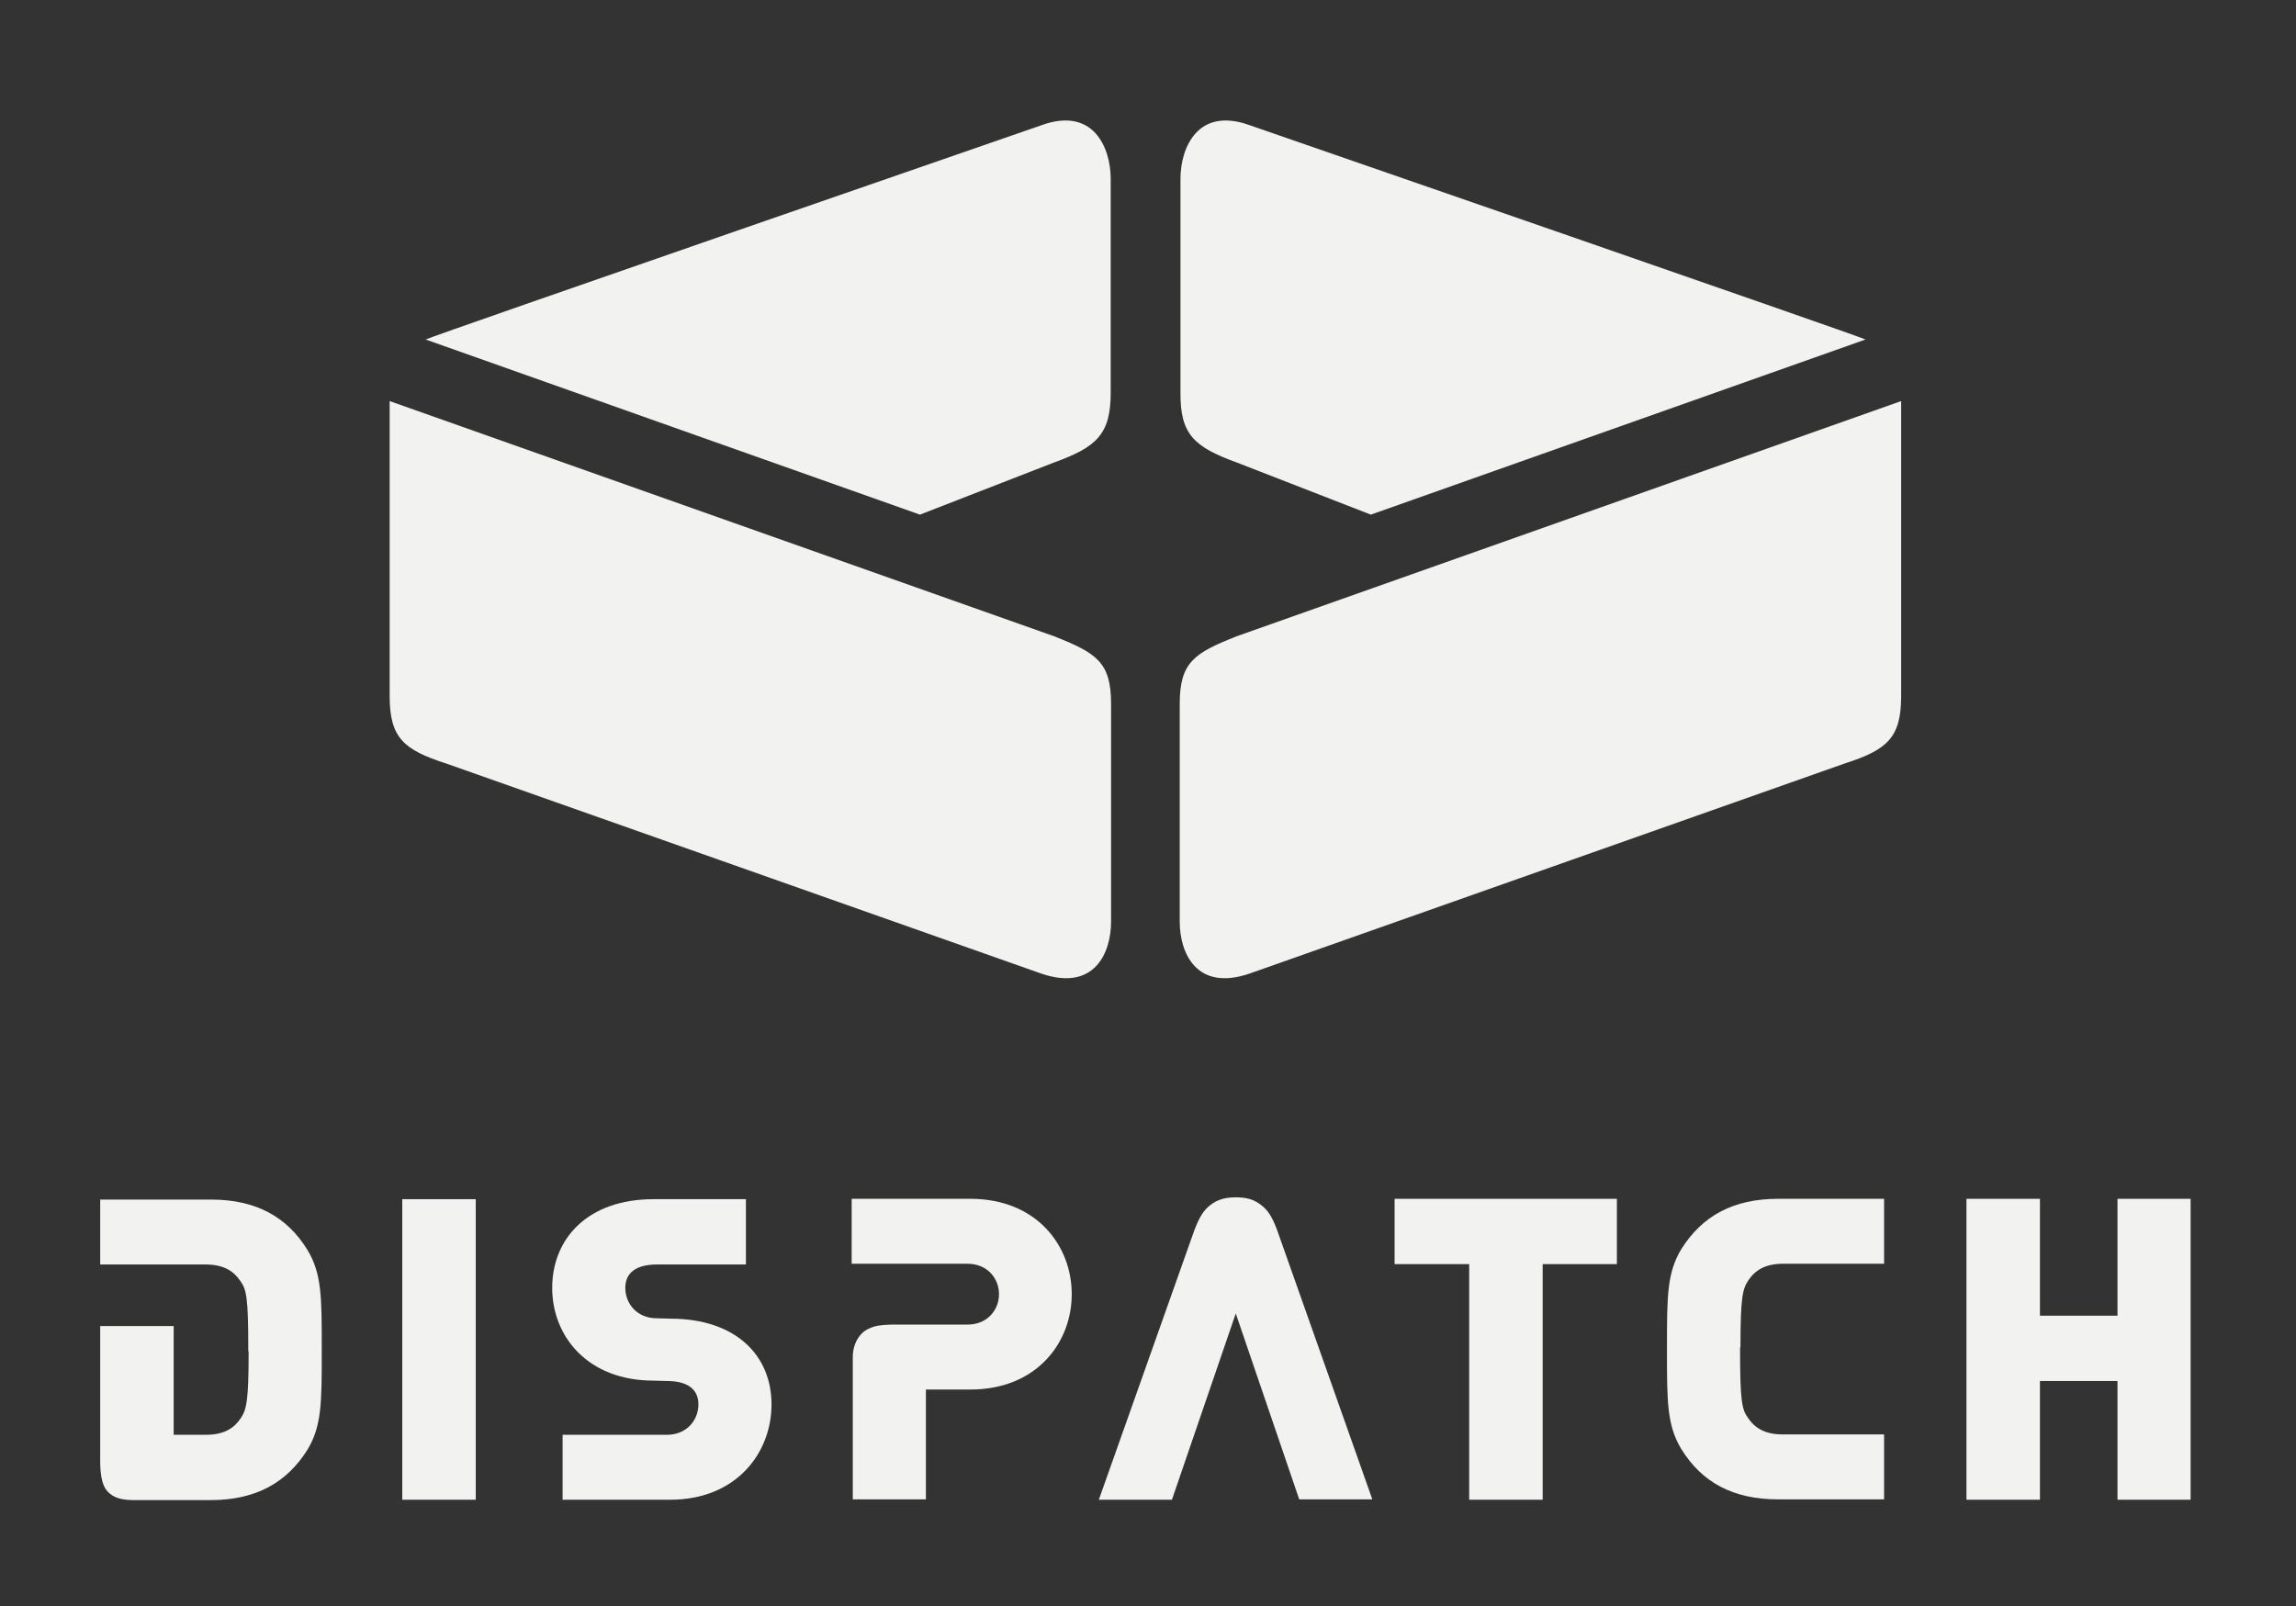 <?xml version="1.0" encoding="utf-8"?>
<!-- Generator: Adobe Illustrator 22.0.1, SVG Export Plug-In . SVG Version: 6.00 Build 0)  -->
<svg version="1.1" xmlns="http://www.w3.org/2000/svg" xmlns:xlink="http://www.w3.org/1999/xlink" x="0px" y="0px"
	 viewBox="0 0 618.7 432.9" style="enable-background:new 0 0 618.7 432.9;" xml:space="preserve">
<rect x="0" y="0" width="618.7" height="432.9" fill="#333333" stroke="none"/>
<style type="text/css">
	.st0{fill:#F2F3F1;}
</style>
<g id="Layer_1">
	<rect x="108.4" y="323.2" class="st0" width="19.8" height="81"/>
	<path class="st0" d="M180.6,404.2c17.8,0,27.3-12.6,27.3-25.7c0-13.1-9.5-23.1-27.3-23.1l-3.6-0.1c-5.4,0-8.5-4-8.5-8.2
		c0-4.2,3.1-6.3,8.5-6.3h24v-17.6h-20.3l-4.6,0c-17.8,0-27.3,10.7-27.3,23.9c0,13.1,9.6,25,27.3,25l3.6,0.1c5.4,0,8.5,2.1,8.5,6.3
		c0,4.2-3.1,8.2-8.5,8.2h-28.1v17.5H180.6z"/>
	<path class="st0" d="M344.1,331.4c-1.4-3.7-2.5-5.2-4.1-6.5c-2-1.6-4-2.2-7-2.2c-2.9,0-5,0.6-7,2.2c-1.6,1.3-2.7,2.9-4.1,6.5
		l-25.8,72.8h19.7L333,354l17.1,50.1h19.7L344.1,331.4z"/>
	<path class="st0" d="M229.4,323.1h32.1c17.8,0,27.3,12.6,27.3,25.7c0,13.1-9.5,25.7-27.3,25.7h-12l0,29.6h-19.7v-38.3l0,0v0v-0.1
		l0,0c0-3.5,1.8-6.5,4.3-7.6c1.7-0.8,3.1-1,6-1.1l0,0l9.5,0h11.1c5.4,0,8.5-4,8.5-8.2c0-4.2-3.1-8.2-8.5-8.2h-31.2V323.1z"/>
	<polyline class="st0" points="529.9,323.1 529.9,404.2 549.7,404.2 549.7,404.2 549.7,372.2 570.6,372.2 570.6,404.2 570.5,404.2 
		590.3,404.2 590.3,323.1 570.5,323.1 570.6,323.1 570.6,354.6 549.7,354.6 549.7,323.1 549.7,323.1 529.9,323.1 	"/>
	<polyline class="st0" points="395.9,404.2 395.9,404.2 415.7,404.2 415.7,404.2 415.7,340.7 435.7,340.7 435.7,323.1 375.8,323.1 
		375.8,340.7 395.9,340.7 395.9,404.2 	"/>
	<g>
		<path class="st0" d="M67,364.2c0,13.6-0.6,15.7-2.1,18c-1.8,2.7-4.5,4.5-9.4,4.5h-8.7v-29.3H27v34.1c0,2.9-0.2,7.5,1.6,10
			c2.3,3.1,6.4,2.8,9.3,2.8h18.9c12,0,20.4-4.6,26-13.5c3.9-6.4,3.9-12.7,3.9-26.5v-1c0-13.8,0-20.1-3.9-26.5
			c-5.5-8.9-13.9-13.5-26-13.5H27v17.5h28.4c4.9,0,7.6,1.8,9.4,4.5c1.6,2.2,2.1,4.5,2.1,18V364.2z"/>
	</g>
	<path class="st0" d="M469,363.1c0-13.6,0.6-15.7,2.1-18c1.8-2.7,4.5-4.5,9.4-4.5h8.2l19,0v-17.5h-28.6c-12,0-20.4,4.6-26,13.5
		c-3.9,6.4-3.9,12.7-3.9,26.5v1c0,13.8,0,20.1,3.9,26.5c5.5,8.9,13.9,13.5,26,13.5h28.6v-17.5h-27.3c-4.9,0-7.6-1.8-9.4-4.5
		c-1.6-2.2-2.1-4.5-2.1-18V363.1z"/>
	<g>
		<path class="st0" d="M283.9,124.7l-36,14L114.7,91.5c1.9-1,165.8-57.7,165.8-57.7c14.1-5.2,18.8,6,18.8,14.4v57.6
			C299.3,117.1,295.5,120.5,283.9,124.7z"/>
	</g>
	<path class="st0" d="M284.1,171.5c11.3,4.5,15.3,6.9,15.3,18.2v58.7c0,8.3-4.4,18.9-18.8,14l-160.3-56.6
		c-11.5-3.7-15.3-6.9-15.3-18.2l0-79.5L284.1,171.5z"/>
	<g>
		<path class="st0" d="M333.4,124.7l36,14l133.3-47.2c-1.9-1-165.8-57.7-165.8-57.7c-14.1-5.2-18.8,6-18.8,14.4v57.6
			C318,117.1,321.8,120.5,333.4,124.7z"/>
	</g>
	<path class="st0" d="M333.2,171.5c-11.3,4.5-15.3,6.9-15.3,18.2v58.7c0,8.3,4.4,18.9,18.8,14l160.3-56.6
		c11.5-3.7,15.3-6.9,15.3-18.2l0-79.5L333.2,171.5z"/>
</g>
<g id="Layer_2">
</g>
</svg>
